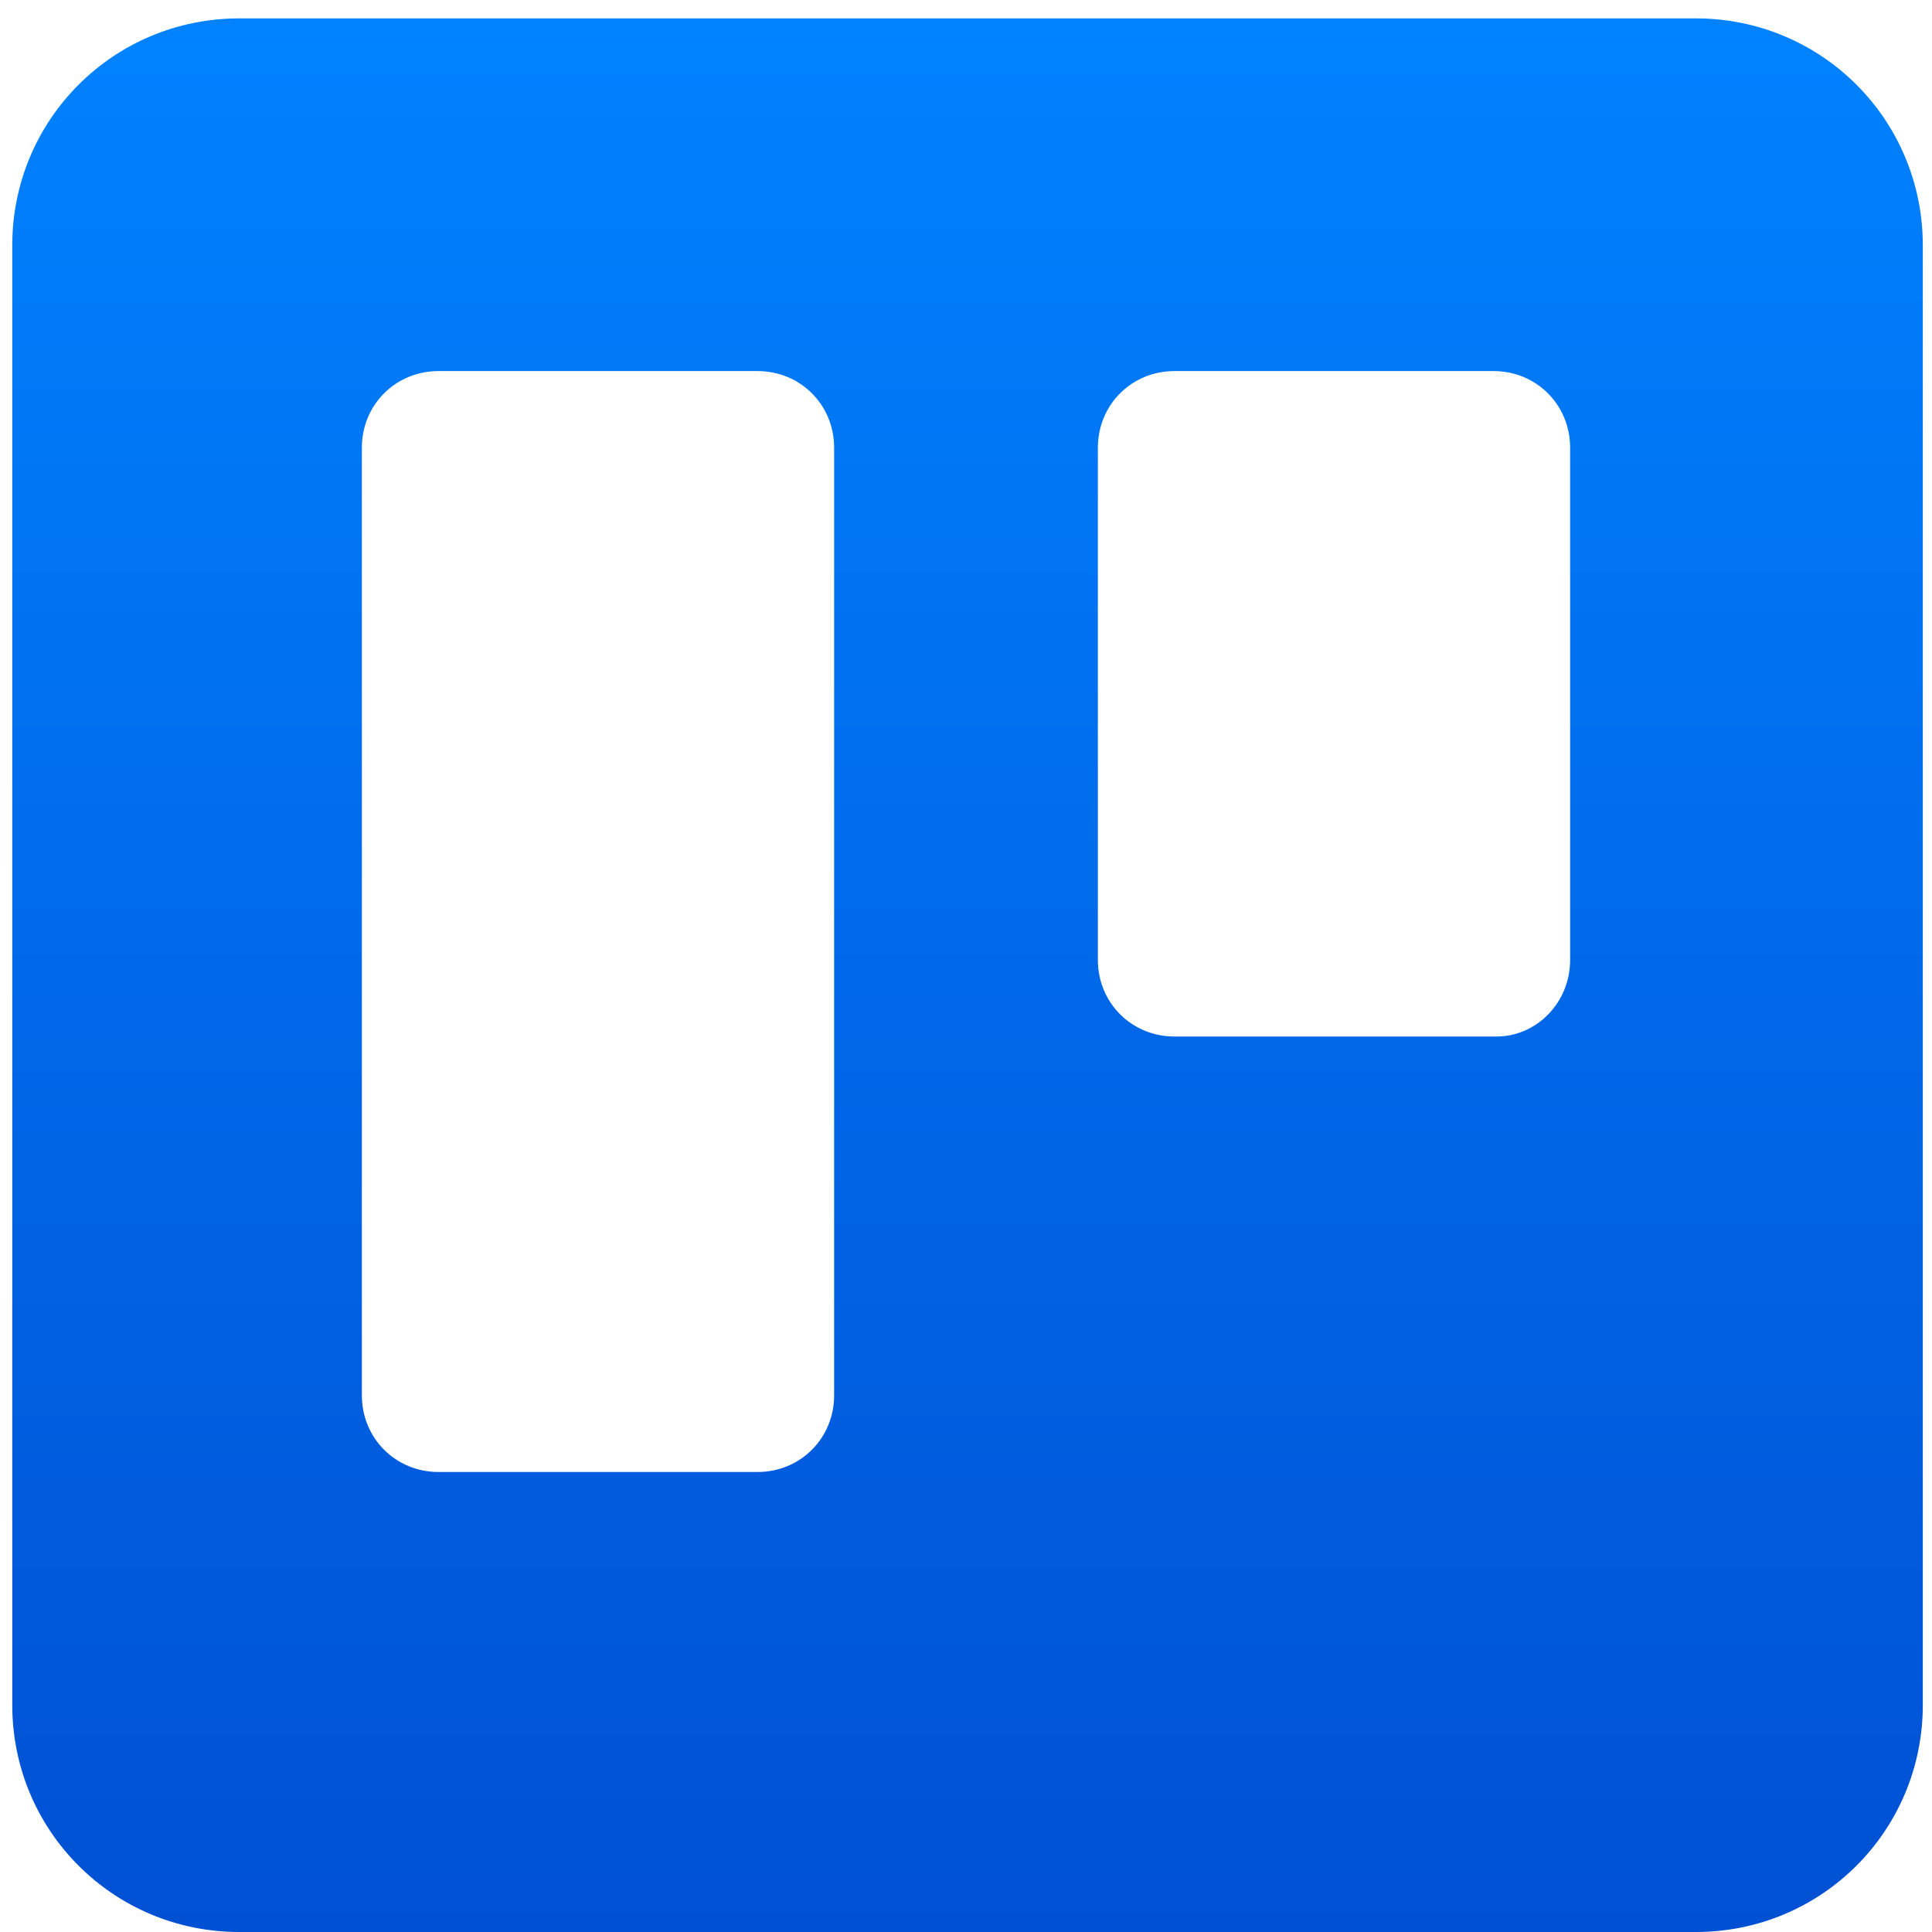 <svg width="63" height="63" viewBox="0 0 63 63" fill="none" xmlns="http://www.w3.org/2000/svg">
<path fill-rule="evenodd" clip-rule="evenodd" d="M55.3 0.6H7.8C3.7 0.6 0.4 3.9 0.4 8V55.6C0.4 59.7 3.7 63 7.8 63H55.3C59.4 63 62.7 59.7 62.7 55.6V8C62.7 3.9 59.4 0.6 55.3 0.6ZM27.2 45.5C27.2 46.9 26.1 48 24.7 48H14.3C12.9 48 11.8 46.9 11.8 45.5V14.6C11.8 13.2 12.9 12.1 14.3 12.1H24.7C26.1 12.1 27.2 13.2 27.2 14.6V45.5ZM51.2 31.3C51.2 32.7 50.1 33.8 48.8 33.8H38.3C36.9 33.8 35.8 32.7 35.8 31.3V14.6C35.8 13.2 36.9 12.1 38.3 12.1H48.7C50.1 12.1 51.2 13.2 51.2 14.6V31.3Z" fill="url(#paint0_linear_750_2586)"/>
<defs>
<linearGradient id="paint0_linear_750_2586" x1="31.545" y1="63" x2="31.545" y2="0.61" gradientUnits="userSpaceOnUse">
<stop stop-color="#0050D3"/>
<stop offset="1" stop-color="#0082FF"/>
</linearGradient>
</defs>
</svg>